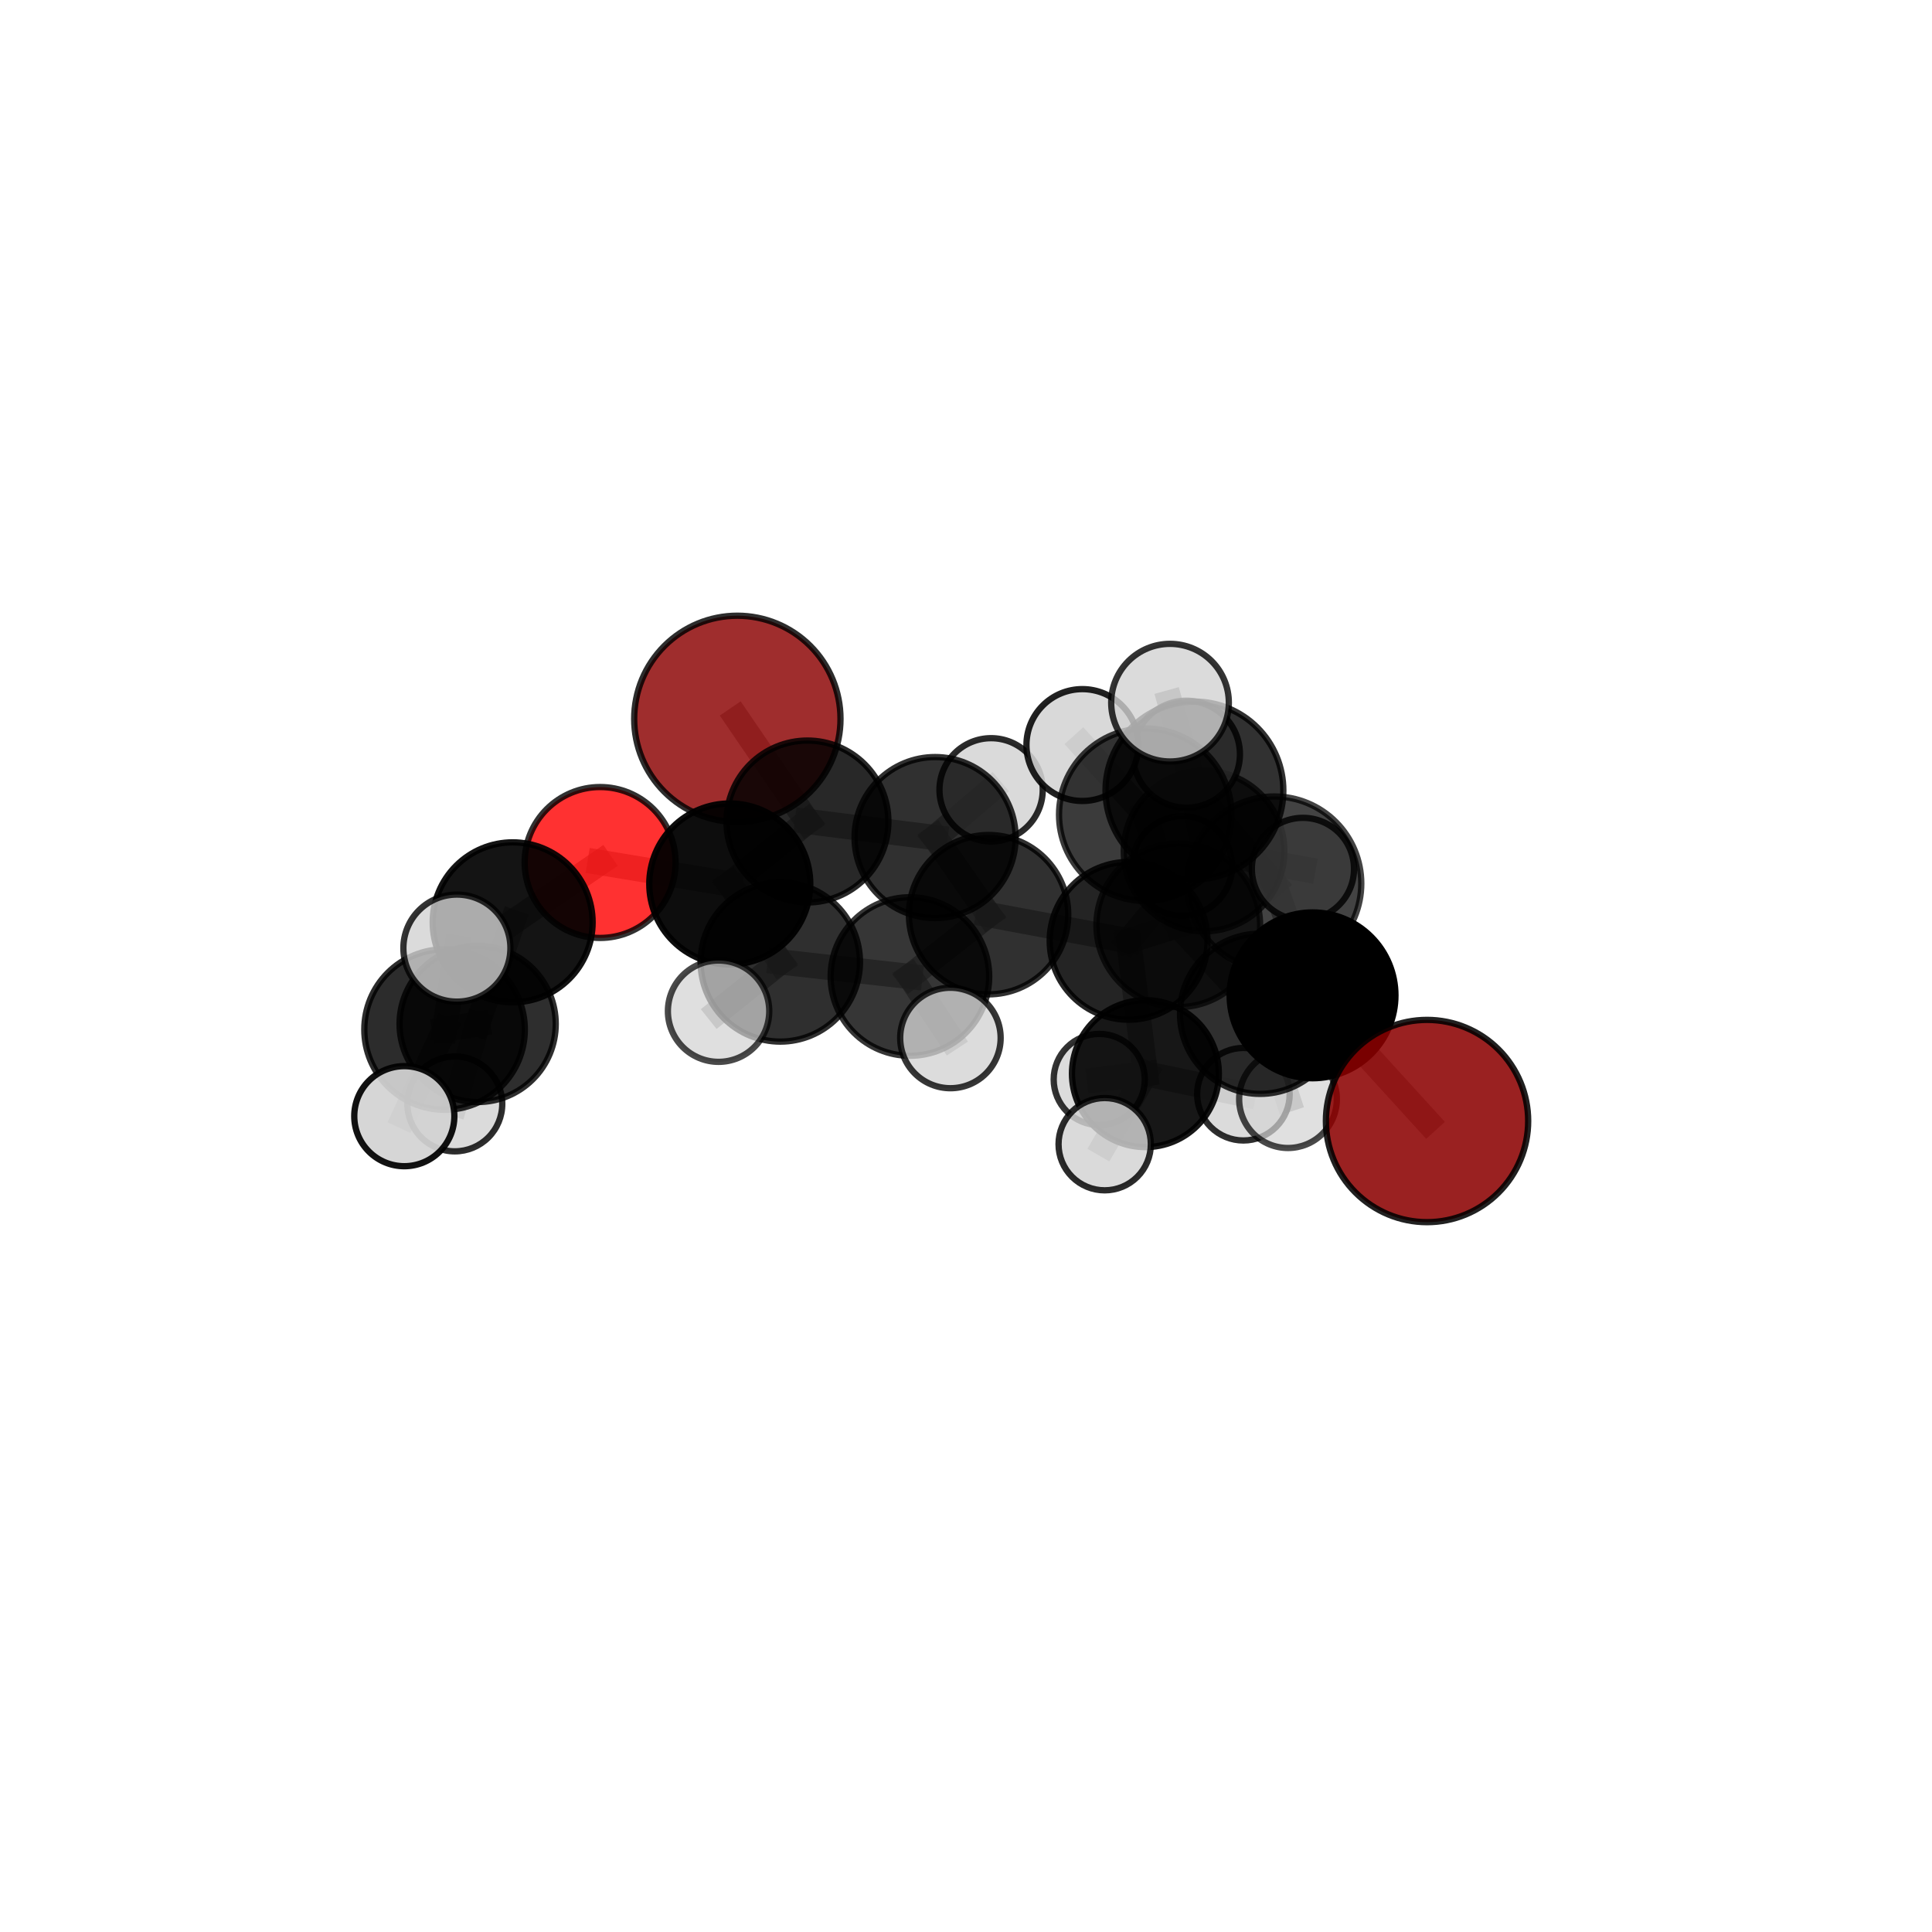 <?xml version="1.0" encoding="utf-8" standalone="no"?>
<!DOCTYPE svg PUBLIC "-//W3C//DTD SVG 1.1//EN"
  "http://www.w3.org/Graphics/SVG/1.1/DTD/svg11.dtd">
<svg xmlns:xlink="http://www.w3.org/1999/xlink" width="153pt" height="153pt" viewBox="0 0 153 153" xmlns="http://www.w3.org/2000/svg" version="1.1">
 <defs>
  <style type="text/css">*{stroke-linejoin: round; stroke-linecap: butt}</style>
 </defs>
 <g id="figure_1">
  <g id="patch_1">
   <path d="M 0 153 
L 153 153 
L 153 0 
L 0 0 
L 0 153 
z
" style="fill: none"/>
  </g>
  <g id="patch_2">
   <path d="M 7.2 145.8 
L 145.8 145.8 
L 145.8 7.2 
L 7.2 7.2 
L 7.2 145.8 
z
" style="fill: none"/>
  </g>
  <g id="axes_1">
   <g id="line2d_1">
    <path d="M 113.01 88.776 
L 103.944 78.824 
" clip-path="url(#p2c46b42421)" style="fill: none; stroke: #808080; stroke-opacity: 0.672; stroke-width: 2; stroke-linecap: square"/>
   </g>
   <g id="line2d_2">
    <path d="M 103.944 78.824 
L 100.909 69.969 
" clip-path="url(#p2c46b42421)" style="fill: none; stroke: #808080; stroke-opacity: 0.711; stroke-width: 2; stroke-linecap: square"/>
   </g>
   <g id="line2d_3">
    <path d="M 58.392 56.929 
L 63.943 65.057 
" clip-path="url(#p2c46b42421)" style="fill: none; stroke: #808080; stroke-opacity: 0.67; stroke-width: 2; stroke-linecap: square"/>
   </g>
   <g id="line2d_4">
    <path d="M 63.943 65.057 
L 57.793 70.004 
" clip-path="url(#p2c46b42421)" style="fill: none; stroke: #808080; stroke-opacity: 0.661; stroke-width: 2; stroke-linecap: square"/>
   </g>
   <g id="line2d_5">
    <path d="M 47.524 68.303 
L 57.793 70.004 
" clip-path="url(#p2c46b42421)" style="fill: none; stroke: #808080; stroke-opacity: 0.661; stroke-width: 2; stroke-linecap: square"/>
   </g>
   <g id="line2d_6">
    <path d="M 47.524 68.303 
L 40.599 73.041 
" clip-path="url(#p2c46b42421)" style="fill: none; stroke: #808080; stroke-opacity: 0.658; stroke-width: 2; stroke-linecap: square"/>
   </g>
   <g id="line2d_7">
    <path d="M 40.599 73.041 
L 37.826 81.089 
" clip-path="url(#p2c46b42421)" style="fill: none; stroke: #808080; stroke-opacity: 0.642; stroke-width: 2; stroke-linecap: square"/>
   </g>
   <g id="line2d_8">
    <path d="M 89.377 74.507 
L 93.311 73.276 
" clip-path="url(#p2c46b42421)" style="fill: none; stroke: #808080; stroke-opacity: 0.657; stroke-width: 2; stroke-linecap: square"/>
   </g>
   <g id="line2d_9">
    <path d="M 89.377 74.507 
L 78.288 72.435 
" clip-path="url(#p2c46b42421)" style="fill: none; stroke: #808080; stroke-opacity: 0.645; stroke-width: 2; stroke-linecap: square"/>
   </g>
   <g id="line2d_10">
    <path d="M 89.377 74.507 
L 90.707 85.025 
" clip-path="url(#p2c46b42421)" style="fill: none; stroke: #808080; stroke-opacity: 0.611; stroke-width: 2; stroke-linecap: square"/>
   </g>
   <g id="line2d_11">
    <path d="M 89.377 74.507 
L 95.351 67.397 
" clip-path="url(#p2c46b42421)" style="fill: none; stroke: #808080; stroke-opacity: 0.648; stroke-width: 2; stroke-linecap: square"/>
   </g>
   <g id="line2d_12">
    <path d="M 93.311 73.276 
L 99.792 80.284 
" clip-path="url(#p2c46b42421)" style="fill: none; stroke: #808080; stroke-opacity: 0.664; stroke-width: 2; stroke-linecap: square"/>
   </g>
   <g id="line2d_13">
    <path d="M 93.311 73.276 
L 90.698 64.518 
" clip-path="url(#p2c46b42421)" style="fill: none; stroke: #808080; stroke-opacity: 0.7; stroke-width: 2; stroke-linecap: square"/>
   </g>
   <g id="line2d_14">
    <path d="M 78.288 72.435 
L 74.052 66.33 
" clip-path="url(#p2c46b42421)" style="fill: none; stroke: #808080; stroke-opacity: 0.654; stroke-width: 2; stroke-linecap: square"/>
   </g>
   <g id="line2d_15">
    <path d="M 78.288 72.435 
L 72.06 77.332 
" clip-path="url(#p2c46b42421)" style="fill: none; stroke: #808080; stroke-opacity: 0.647; stroke-width: 2; stroke-linecap: square"/>
   </g>
   <g id="line2d_16">
    <path d="M 90.707 85.025 
L 87.053 85.486 
" clip-path="url(#p2c46b42421)" style="fill: none; stroke: #808080; stroke-opacity: 0.571; stroke-width: 2; stroke-linecap: square"/>
   </g>
   <g id="line2d_17">
    <path d="M 90.707 85.025 
L 98.468 86.653 
" clip-path="url(#p2c46b42421)" style="fill: none; stroke: #808080; stroke-opacity: 0.576; stroke-width: 2; stroke-linecap: square"/>
   </g>
   <g id="line2d_18">
    <path d="M 90.707 85.025 
L 87.484 90.611 
" clip-path="url(#p2c46b42421)" style="fill: none; stroke: #808080; stroke-opacity: 0.575; stroke-width: 2; stroke-linecap: square"/>
   </g>
   <g id="line2d_19">
    <path d="M 95.351 67.397 
L 93.628 68.577 
" clip-path="url(#p2c46b42421)" style="fill: none; stroke: #808080; stroke-opacity: 0.643; stroke-width: 2; stroke-linecap: square"/>
   </g>
   <g id="line2d_20">
    <path d="M 95.351 67.397 
L 93.957 59.729 
" clip-path="url(#p2c46b42421)" style="fill: none; stroke: #808080; stroke-opacity: 0.676; stroke-width: 2; stroke-linecap: square"/>
   </g>
   <g id="line2d_21">
    <path d="M 95.351 67.397 
L 103.183 68.812 
" clip-path="url(#p2c46b42421)" style="fill: none; stroke: #808080; stroke-opacity: 0.654; stroke-width: 2; stroke-linecap: square"/>
   </g>
   <g id="line2d_22">
    <path d="M 99.792 80.284 
L 103.944 78.824 
" clip-path="url(#p2c46b42421)" style="fill: none; stroke: #808080; stroke-opacity: 0.67; stroke-width: 2; stroke-linecap: square"/>
   </g>
   <g id="line2d_23">
    <path d="M 99.792 80.284 
L 102 87.046 
" clip-path="url(#p2c46b42421)" style="fill: none; stroke: #808080; stroke-opacity: 0.634; stroke-width: 2; stroke-linecap: square"/>
   </g>
   <g id="line2d_24">
    <path d="M 90.698 64.518 
L 94.59 62.601 
" clip-path="url(#p2c46b42421)" style="fill: none; stroke: #808080; stroke-opacity: 0.743; stroke-width: 2; stroke-linecap: square"/>
   </g>
   <g id="line2d_25">
    <path d="M 90.698 64.518 
L 85.716 59.002 
" clip-path="url(#p2c46b42421)" style="fill: none; stroke: #808080; stroke-opacity: 0.734; stroke-width: 2; stroke-linecap: square"/>
   </g>
   <g id="line2d_26">
    <path d="M 74.052 66.33 
L 63.943 65.057 
" clip-path="url(#p2c46b42421)" style="fill: none; stroke: #808080; stroke-opacity: 0.661; stroke-width: 2; stroke-linecap: square"/>
   </g>
   <g id="line2d_27">
    <path d="M 74.052 66.33 
L 78.488 62.547 
" clip-path="url(#p2c46b42421)" style="fill: none; stroke: #808080; stroke-opacity: 0.66; stroke-width: 2; stroke-linecap: square"/>
   </g>
   <g id="line2d_28">
    <path d="M 72.06 77.332 
L 61.794 76.179 
" clip-path="url(#p2c46b42421)" style="fill: none; stroke: #808080; stroke-opacity: 0.647; stroke-width: 2; stroke-linecap: square"/>
   </g>
   <g id="line2d_29">
    <path d="M 72.06 77.332 
L 75.266 82.201 
" clip-path="url(#p2c46b42421)" style="fill: none; stroke: #808080; stroke-opacity: 0.641; stroke-width: 2; stroke-linecap: square"/>
   </g>
   <g id="line2d_30">
    <path d="M 94.59 62.601 
L 100.909 69.969 
" clip-path="url(#p2c46b42421)" style="fill: none; stroke: #808080; stroke-opacity: 0.748; stroke-width: 2; stroke-linecap: square"/>
   </g>
   <g id="line2d_31">
    <path d="M 94.59 62.601 
L 92.657 55.646 
" clip-path="url(#p2c46b42421)" style="fill: none; stroke: #808080; stroke-opacity: 0.78; stroke-width: 2; stroke-linecap: square"/>
   </g>
   <g id="line2d_32">
    <path d="M 61.794 76.179 
L 57.793 70.004 
" clip-path="url(#p2c46b42421)" style="fill: none; stroke: #808080; stroke-opacity: 0.654; stroke-width: 2; stroke-linecap: square"/>
   </g>
   <g id="line2d_33">
    <path d="M 61.794 76.179 
L 56.906 80.078 
" clip-path="url(#p2c46b42421)" style="fill: none; stroke: #808080; stroke-opacity: 0.647; stroke-width: 2; stroke-linecap: square"/>
   </g>
   <g id="line2d_34">
    <path d="M 37.826 81.089 
L 35.207 81.531 
" clip-path="url(#p2c46b42421)" style="fill: none; stroke: #808080; stroke-opacity: 0.644; stroke-width: 2; stroke-linecap: square"/>
   </g>
   <g id="line2d_35">
    <path d="M 37.826 81.089 
L 36.018 87.42 
" clip-path="url(#p2c46b42421)" style="fill: none; stroke: #808080; stroke-opacity: 0.611; stroke-width: 2; stroke-linecap: square"/>
   </g>
   <g id="line2d_36">
    <path d="M 35.207 81.531 
L 32.018 88.392 
" clip-path="url(#p2c46b42421)" style="fill: none; stroke: #808080; stroke-opacity: 0.645; stroke-width: 2; stroke-linecap: square"/>
   </g>
   <g id="line2d_37">
    <path d="M 35.207 81.531 
L 36.183 75.083 
" clip-path="url(#p2c46b42421)" style="fill: none; stroke: #808080; stroke-opacity: 0.676; stroke-width: 2; stroke-linecap: square"/>
   </g>
   <g id="Path3DCollection_1">
    <path d="M 58.392 65.098 
C 60.558 65.098 62.636 64.238 64.168 62.706 
C 65.7 61.174 66.561 59.096 66.561 56.929 
C 66.561 54.763 65.7 52.685 64.168 51.153 
C 62.636 49.621 60.558 48.76 58.392 48.76 
C 56.225 48.76 54.147 49.621 52.616 51.153 
C 51.084 52.685 50.223 54.763 50.223 56.929 
C 50.223 59.096 51.084 61.174 52.616 62.706 
C 54.147 64.238 56.225 65.098 58.392 65.098 
z
" clip-path="url(#p2c46b42421)" style="fill: #8b0000; fill-opacity: 0.823; stroke: #000000; stroke-opacity: 0.823; stroke-width: 0.5"/>
    <path d="M 93.628 72.522 
C 94.675 72.522 95.678 72.106 96.418 71.366 
C 97.158 70.627 97.574 69.623 97.574 68.577 
C 97.574 67.53 97.158 66.527 96.418 65.787 
C 95.678 65.047 94.675 64.631 93.628 64.631 
C 92.582 64.631 91.578 65.047 90.838 65.787 
C 90.099 66.527 89.683 67.53 89.683 68.577 
C 89.683 69.623 90.099 70.627 90.838 71.366 
C 91.578 72.106 92.582 72.522 93.628 72.522 
z
" clip-path="url(#p2c46b42421)" style="fill: #d3d3d3; fill-opacity: 0.846; stroke: #000000; stroke-opacity: 0.846; stroke-width: 0.5"/>
    <path d="M 78.488 66.636 
C 79.572 66.636 80.612 66.205 81.379 65.438 
C 82.146 64.672 82.577 63.631 82.577 62.547 
C 82.577 61.463 82.146 60.422 81.379 59.656 
C 80.612 58.889 79.572 58.458 78.488 58.458 
C 77.403 58.458 76.363 58.889 75.596 59.656 
C 74.83 60.422 74.399 61.463 74.399 62.547 
C 74.399 63.631 74.83 64.672 75.596 65.438 
C 76.363 66.205 77.403 66.636 78.488 66.636 
z
" clip-path="url(#p2c46b42421)" style="fill: #d3d3d3; fill-opacity: 0.83; stroke: #000000; stroke-opacity: 0.83; stroke-width: 0.5"/>
    <path d="M 87.053 89.095 
C 88.009 89.095 88.927 88.715 89.604 88.038 
C 90.281 87.361 90.661 86.443 90.661 85.486 
C 90.661 84.53 90.281 83.612 89.604 82.935 
C 88.927 82.258 88.009 81.878 87.053 81.878 
C 86.096 81.878 85.178 82.258 84.501 82.935 
C 83.824 83.612 83.444 84.53 83.444 85.486 
C 83.444 86.443 83.824 87.361 84.501 88.038 
C 85.178 88.715 86.096 89.095 87.053 89.095 
z
" clip-path="url(#p2c46b42421)" style="fill: #d3d3d3; fill-opacity: 0.8; stroke: #000000; stroke-opacity: 0.8; stroke-width: 0.5"/>
    <path d="M 63.943 71.468 
C 65.643 71.468 67.274 70.793 68.476 69.591 
C 69.678 68.388 70.354 66.758 70.354 65.057 
C 70.354 63.357 69.678 61.726 68.476 60.524 
C 67.274 59.322 65.643 58.646 63.943 58.646 
C 62.242 58.646 60.612 59.322 59.409 60.524 
C 58.207 61.726 57.532 63.357 57.532 65.057 
C 57.532 66.758 58.207 68.388 59.409 69.591 
C 60.612 70.793 62.242 71.468 63.943 71.468 
z
" clip-path="url(#p2c46b42421)" style="fill-opacity: 0.842; stroke: #000000; stroke-opacity: 0.842; stroke-width: 0.5"/>
    <path d="M 74.052 72.707 
C 75.743 72.707 77.365 72.035 78.561 70.839 
C 79.757 69.643 80.429 68.021 80.429 66.33 
C 80.429 64.639 79.757 63.017 78.561 61.821 
C 77.365 60.625 75.743 59.953 74.052 59.953 
C 72.361 59.953 70.739 60.625 69.543 61.821 
C 68.348 63.017 67.676 64.639 67.676 66.33 
C 67.676 68.021 68.348 69.643 69.543 70.839 
C 70.739 72.035 72.361 72.707 74.052 72.707 
z
" clip-path="url(#p2c46b42421)" style="fill-opacity: 0.811; stroke: #000000; stroke-opacity: 0.811; stroke-width: 0.5"/>
    <path d="M 95.351 73.756 
C 97.037 73.756 98.655 73.086 99.847 71.894 
C 101.04 70.701 101.71 69.084 101.71 67.397 
C 101.71 65.711 101.04 64.093 99.847 62.901 
C 98.655 61.708 97.037 61.038 95.351 61.038 
C 93.664 61.038 92.047 61.708 90.854 62.901 
C 89.662 64.093 88.992 65.711 88.992 67.397 
C 88.992 69.084 89.662 70.701 90.854 71.894 
C 92.047 73.086 93.664 73.756 95.351 73.756 
z
" clip-path="url(#p2c46b42421)" style="fill-opacity: 0.727; stroke: #000000; stroke-opacity: 0.727; stroke-width: 0.5"/>
    <path d="M 103.183 72.857 
C 104.256 72.857 105.286 72.431 106.044 71.672 
C 106.803 70.914 107.229 69.885 107.229 68.812 
C 107.229 67.739 106.803 66.709 106.044 65.951 
C 105.286 65.192 104.256 64.766 103.183 64.766 
C 102.11 64.766 101.081 65.192 100.323 65.951 
C 99.564 66.709 99.138 67.739 99.138 68.812 
C 99.138 69.885 99.564 70.914 100.323 71.672 
C 101.081 72.431 102.11 72.857 103.183 72.857 
z
" clip-path="url(#p2c46b42421)" style="fill: #d3d3d3; fill-opacity: 0.82; stroke: #000000; stroke-opacity: 0.82; stroke-width: 0.5"/>
    <path d="M 98.468 90.318 
C 99.44 90.318 100.372 89.932 101.06 89.245 
C 101.747 88.558 102.133 87.625 102.133 86.653 
C 102.133 85.682 101.747 84.749 101.06 84.062 
C 100.372 83.375 99.44 82.989 98.468 82.989 
C 97.496 82.989 96.564 83.375 95.877 84.062 
C 95.19 84.749 94.804 85.682 94.804 86.653 
C 94.804 87.625 95.19 88.558 95.877 89.245 
C 96.564 89.932 97.496 90.318 98.468 90.318 
z
" clip-path="url(#p2c46b42421)" style="fill: #d3d3d3; fill-opacity: 0.817; stroke: #000000; stroke-opacity: 0.817; stroke-width: 0.5"/>
    <path d="M 93.957 63.965 
C 95.08 63.965 96.158 63.519 96.952 62.724 
C 97.747 61.93 98.193 60.852 98.193 59.729 
C 98.193 58.605 97.747 57.528 96.952 56.733 
C 96.158 55.939 95.08 55.492 93.957 55.492 
C 92.833 55.492 91.756 55.939 90.961 56.733 
C 90.167 57.528 89.72 58.605 89.72 59.729 
C 89.72 60.852 90.167 61.93 90.961 62.724 
C 91.756 63.519 92.833 63.965 93.957 63.965 
z
" clip-path="url(#p2c46b42421)" style="fill: #d3d3d3; fill-opacity: 0.823; stroke: #000000; stroke-opacity: 0.823; stroke-width: 0.5"/>
    <path d="M 90.707 90.841 
C 92.25 90.841 93.729 90.228 94.82 89.137 
C 95.911 88.047 96.524 86.567 96.524 85.025 
C 96.524 83.482 95.911 82.003 94.82 80.912 
C 93.729 79.821 92.25 79.208 90.707 79.208 
C 89.165 79.208 87.685 79.821 86.595 80.912 
C 85.504 82.003 84.891 83.482 84.891 85.025 
C 84.891 86.567 85.504 88.047 86.595 89.137 
C 87.685 90.228 89.165 90.841 90.707 90.841 
z
" clip-path="url(#p2c46b42421)" style="fill-opacity: 0.908; stroke: #000000; stroke-opacity: 0.908; stroke-width: 0.5"/>
    <path d="M 47.524 74.278 
C 49.108 74.278 50.628 73.648 51.749 72.528 
C 52.869 71.408 53.499 69.888 53.499 68.303 
C 53.499 66.719 52.869 65.199 51.749 64.078 
C 50.628 62.958 49.108 62.328 47.524 62.328 
C 45.939 62.328 44.42 62.958 43.299 64.078 
C 42.179 65.199 41.549 66.719 41.549 68.303 
C 41.549 69.888 42.179 71.408 43.299 72.528 
C 44.42 73.648 45.939 74.278 47.524 74.278 
z
" clip-path="url(#p2c46b42421)" style="fill: #ff0000; fill-opacity: 0.806; stroke: #000000; stroke-opacity: 0.806; stroke-width: 0.5"/>
    <path d="M 57.793 76.378 
C 59.484 76.378 61.105 75.707 62.301 74.511 
C 63.496 73.316 64.168 71.694 64.168 70.004 
C 64.168 68.313 63.496 66.691 62.301 65.496 
C 61.105 64.301 59.484 63.629 57.793 63.629 
C 56.102 63.629 54.481 64.301 53.285 65.496 
C 52.09 66.691 51.418 68.313 51.418 70.004 
C 51.418 71.694 52.09 73.316 53.285 74.511 
C 54.481 75.707 56.102 76.378 57.793 76.378 
z
" clip-path="url(#p2c46b42421)" style="fill-opacity: 0.949; stroke: #000000; stroke-opacity: 0.949; stroke-width: 0.5"/>
    <path d="M 78.288 78.745 
C 79.961 78.745 81.566 78.08 82.75 76.897 
C 83.933 75.713 84.597 74.108 84.597 72.435 
C 84.597 70.762 83.933 69.157 82.75 67.974 
C 81.566 66.791 79.961 66.126 78.288 66.126 
C 76.615 66.126 75.01 66.791 73.827 67.974 
C 72.644 69.157 71.979 70.762 71.979 72.435 
C 71.979 74.108 72.644 75.713 73.827 76.897 
C 75.01 78.08 76.615 78.745 78.288 78.745 
z
" clip-path="url(#p2c46b42421)" style="fill-opacity: 0.811; stroke: #000000; stroke-opacity: 0.811; stroke-width: 0.5"/>
    <path d="M 89.377 80.755 
C 91.034 80.755 92.623 80.097 93.795 78.925 
C 94.966 77.754 95.625 76.164 95.625 74.507 
C 95.625 72.85 94.966 71.261 93.795 70.089 
C 92.623 68.917 91.034 68.259 89.377 68.259 
C 87.72 68.259 86.13 68.917 84.958 70.089 
C 83.787 71.261 83.128 72.85 83.128 74.507 
C 83.128 76.164 83.787 77.754 84.958 78.925 
C 86.13 80.097 87.72 80.755 89.377 80.755 
z
" clip-path="url(#p2c46b42421)" style="fill-opacity: 0.858; stroke: #000000; stroke-opacity: 0.858; stroke-width: 0.5"/>
    <path d="M 87.484 94.265 
C 88.453 94.265 89.382 93.88 90.068 93.195 
C 90.753 92.51 91.138 91.58 91.138 90.611 
C 91.138 89.642 90.753 88.712 90.068 88.027 
C 89.382 87.341 88.453 86.956 87.484 86.956 
C 86.514 86.956 85.585 87.341 84.899 88.027 
C 84.214 88.712 83.829 89.642 83.829 90.611 
C 83.829 91.58 84.214 92.51 84.899 93.195 
C 85.585 93.88 86.514 94.265 87.484 94.265 
z
" clip-path="url(#p2c46b42421)" style="fill: #d3d3d3; fill-opacity: 0.829; stroke: #000000; stroke-opacity: 0.829; stroke-width: 0.5"/>
    <path d="M 40.599 79.375 
C 42.279 79.375 43.89 78.707 45.077 77.52 
C 46.265 76.332 46.932 74.721 46.932 73.041 
C 46.932 71.362 46.265 69.751 45.077 68.563 
C 43.89 67.375 42.279 66.708 40.599 66.708 
C 38.919 66.708 37.308 67.375 36.121 68.563 
C 34.933 69.751 34.266 71.362 34.266 73.041 
C 34.266 74.721 34.933 76.332 36.121 77.52 
C 37.308 78.707 38.919 79.375 40.599 79.375 
z
" clip-path="url(#p2c46b42421)" style="fill-opacity: 0.92; stroke: #000000; stroke-opacity: 0.92; stroke-width: 0.5"/>
    <path d="M 36.018 91.178 
C 37.015 91.178 37.971 90.782 38.676 90.077 
C 39.38 89.372 39.776 88.416 39.776 87.42 
C 39.776 86.423 39.38 85.467 38.676 84.763 
C 37.971 84.058 37.015 83.662 36.018 83.662 
C 35.022 83.662 34.066 84.058 33.361 84.763 
C 32.657 85.467 32.261 86.423 32.261 87.42 
C 32.261 88.416 32.657 89.372 33.361 90.077 
C 34.066 90.782 35.022 91.178 36.018 91.178 
z
" clip-path="url(#p2c46b42421)" style="fill: #d3d3d3; fill-opacity: 0.823; stroke: #000000; stroke-opacity: 0.823; stroke-width: 0.5"/>
    <path d="M 61.794 82.488 
C 63.468 82.488 65.073 81.823 66.256 80.64 
C 67.439 79.457 68.104 77.852 68.104 76.179 
C 68.104 74.505 67.439 72.901 66.256 71.717 
C 65.073 70.534 63.468 69.869 61.794 69.869 
C 60.121 69.869 58.516 70.534 57.333 71.717 
C 56.15 72.901 55.485 74.505 55.485 76.179 
C 55.485 77.852 56.15 79.457 57.333 80.64 
C 58.516 81.823 60.121 82.488 61.794 82.488 
z
" clip-path="url(#p2c46b42421)" style="fill-opacity: 0.815; stroke: #000000; stroke-opacity: 0.815; stroke-width: 0.5"/>
    <path d="M 72.06 83.61 
C 73.725 83.61 75.322 82.949 76.5 81.772 
C 77.677 80.594 78.338 78.997 78.338 77.332 
C 78.338 75.667 77.677 74.07 76.5 72.893 
C 75.322 71.715 73.725 71.054 72.06 71.054 
C 70.395 71.054 68.798 71.715 67.621 72.893 
C 66.443 74.07 65.782 75.667 65.782 77.332 
C 65.782 78.997 66.443 80.594 67.621 81.772 
C 68.798 82.949 70.395 83.61 72.06 83.61 
z
" clip-path="url(#p2c46b42421)" style="fill-opacity: 0.789; stroke: #000000; stroke-opacity: 0.789; stroke-width: 0.5"/>
    <path d="M 37.826 87.274 
C 39.467 87.274 41.04 86.622 42.199 85.463 
C 43.359 84.303 44.011 82.73 44.011 81.089 
C 44.011 79.449 43.359 77.876 42.199 76.716 
C 41.04 75.557 39.467 74.905 37.826 74.905 
C 36.186 74.905 34.613 75.557 33.453 76.716 
C 32.294 77.876 31.642 79.449 31.642 81.089 
C 31.642 82.73 32.294 84.303 33.453 85.463 
C 34.613 86.622 36.186 87.274 37.826 87.274 
z
" clip-path="url(#p2c46b42421)" style="fill-opacity: 0.82; stroke: #000000; stroke-opacity: 0.82; stroke-width: 0.5"/>
    <path d="M 93.311 79.757 
C 95.029 79.757 96.678 79.074 97.893 77.858 
C 99.109 76.643 99.792 74.994 99.792 73.276 
C 99.792 71.557 99.109 69.908 97.893 68.693 
C 96.678 67.477 95.029 66.795 93.311 66.795 
C 91.592 66.795 89.943 67.477 88.728 68.693 
C 87.512 69.908 86.829 71.557 86.829 73.276 
C 86.829 74.994 87.512 76.643 88.728 77.858 
C 89.943 79.074 91.592 79.757 93.311 79.757 
z
" clip-path="url(#p2c46b42421)" style="fill-opacity: 0.7; stroke: #000000; stroke-opacity: 0.7; stroke-width: 0.5"/>
    <path d="M 102 90.913 
C 103.026 90.913 104.01 90.506 104.735 89.781 
C 105.46 89.055 105.868 88.071 105.868 87.046 
C 105.868 86.02 105.46 85.036 104.735 84.31 
C 104.01 83.585 103.026 83.178 102 83.178 
C 100.974 83.178 99.99 83.585 99.265 84.31 
C 98.54 85.036 98.132 86.02 98.132 87.046 
C 98.132 88.071 98.54 89.055 99.265 89.781 
C 99.99 90.506 100.974 90.913 102 90.913 
z
" clip-path="url(#p2c46b42421)" style="fill: #d3d3d3; fill-opacity: 0.714; stroke: #000000; stroke-opacity: 0.714; stroke-width: 0.5"/>
    <path d="M 56.906 84.091 
C 57.97 84.091 58.991 83.668 59.743 82.915 
C 60.496 82.163 60.919 81.142 60.919 80.078 
C 60.919 79.013 60.496 77.993 59.743 77.24 
C 58.991 76.487 57.97 76.065 56.906 76.065 
C 55.841 76.065 54.821 76.487 54.068 77.24 
C 53.316 77.993 52.893 79.013 52.893 80.078 
C 52.893 81.142 53.316 82.163 54.068 82.915 
C 54.821 83.668 55.841 84.091 56.906 84.091 
z
" clip-path="url(#p2c46b42421)" style="fill: #d3d3d3; fill-opacity: 0.712; stroke: #000000; stroke-opacity: 0.712; stroke-width: 0.5"/>
    <path d="M 75.266 86.179 
C 76.321 86.179 77.333 85.76 78.079 85.014 
C 78.825 84.268 79.244 83.256 79.244 82.201 
C 79.244 81.146 78.825 80.134 78.079 79.389 
C 77.333 78.643 76.321 78.223 75.266 78.223 
C 74.211 78.223 73.2 78.643 72.454 79.389 
C 71.708 80.134 71.289 81.146 71.289 82.201 
C 71.289 83.256 71.708 84.268 72.454 85.014 
C 73.2 85.76 74.211 86.179 75.266 86.179 
z
" clip-path="url(#p2c46b42421)" style="fill: #d3d3d3; fill-opacity: 0.788; stroke: #000000; stroke-opacity: 0.788; stroke-width: 0.5"/>
    <path d="M 85.716 63.431 
C 86.891 63.431 88.018 62.965 88.848 62.134 
C 89.679 61.303 90.146 60.177 90.146 59.002 
C 90.146 57.827 89.679 56.7 88.848 55.87 
C 88.018 55.039 86.891 54.573 85.716 54.573 
C 84.542 54.573 83.415 55.039 82.584 55.87 
C 81.754 56.7 81.287 57.827 81.287 59.002 
C 81.287 60.177 81.754 61.303 82.584 62.134 
C 83.415 62.965 84.542 63.431 85.716 63.431 
z
" clip-path="url(#p2c46b42421)" style="fill: #d3d3d3; fill-opacity: 0.87; stroke: #000000; stroke-opacity: 0.87; stroke-width: 0.5"/>
    <path d="M 99.792 86.628 
C 101.475 86.628 103.089 85.96 104.278 84.77 
C 105.468 83.58 106.137 81.966 106.137 80.284 
C 106.137 78.601 105.468 76.987 104.278 75.797 
C 103.089 74.608 101.475 73.939 99.792 73.939 
C 98.11 73.939 96.496 74.608 95.306 75.797 
C 94.116 76.987 93.448 78.601 93.448 80.284 
C 93.448 81.966 94.116 83.58 95.306 84.77 
C 96.496 85.96 98.11 86.628 99.792 86.628 
z
" clip-path="url(#p2c46b42421)" style="fill-opacity: 0.816; stroke: #000000; stroke-opacity: 0.816; stroke-width: 0.5"/>
    <path d="M 90.698 71.349 
C 92.51 71.349 94.247 70.629 95.528 69.348 
C 96.809 68.067 97.529 66.33 97.529 64.518 
C 97.529 62.707 96.809 60.969 95.528 59.688 
C 94.247 58.407 92.51 57.688 90.698 57.688 
C 88.887 57.688 87.149 58.407 85.868 59.688 
C 84.587 60.969 83.867 62.707 83.867 64.518 
C 83.867 66.33 84.587 68.067 85.868 69.348 
C 87.149 70.629 88.887 71.349 90.698 71.349 
z
" clip-path="url(#p2c46b42421)" style="fill-opacity: 0.767; stroke: #000000; stroke-opacity: 0.767; stroke-width: 0.5"/>
    <path d="M 35.207 87.887 
C 36.892 87.887 38.509 87.218 39.701 86.026 
C 40.893 84.834 41.563 83.217 41.563 81.531 
C 41.563 79.845 40.893 78.228 39.701 77.036 
C 38.509 75.845 36.892 75.175 35.207 75.175 
C 33.521 75.175 31.904 75.845 30.712 77.036 
C 29.52 78.228 28.85 79.845 28.85 81.531 
C 28.85 83.217 29.52 84.834 30.712 86.026 
C 31.904 87.218 33.521 87.887 35.207 87.887 
z
" clip-path="url(#p2c46b42421)" style="fill-opacity: 0.828; stroke: #000000; stroke-opacity: 0.828; stroke-width: 0.5"/>
    <path d="M 32.018 92.355 
C 33.069 92.355 34.077 91.937 34.82 91.194 
C 35.563 90.451 35.981 89.443 35.981 88.392 
C 35.981 87.341 35.563 86.333 34.82 85.59 
C 34.077 84.847 33.069 84.43 32.018 84.43 
C 30.967 84.43 29.959 84.847 29.216 85.59 
C 28.473 86.333 28.055 87.341 28.055 88.392 
C 28.055 89.443 28.473 90.451 29.216 91.194 
C 29.959 91.937 30.967 92.355 32.018 92.355 
z
" clip-path="url(#p2c46b42421)" style="fill: #d3d3d3; fill-opacity: 0.928; stroke: #000000; stroke-opacity: 0.928; stroke-width: 0.5"/>
    <path d="M 36.183 79.322 
C 37.308 79.322 38.386 78.875 39.181 78.08 
C 39.976 77.285 40.422 76.207 40.422 75.083 
C 40.422 73.959 39.976 72.881 39.181 72.086 
C 38.386 71.291 37.308 70.844 36.183 70.844 
C 35.059 70.844 33.981 71.291 33.186 72.086 
C 32.391 72.881 31.945 73.959 31.945 75.083 
C 31.945 76.207 32.391 77.285 33.186 78.08 
C 33.981 78.875 35.059 79.322 36.183 79.322 
z
" clip-path="url(#p2c46b42421)" style="fill: #d3d3d3; fill-opacity: 0.797; stroke: #000000; stroke-opacity: 0.797; stroke-width: 0.5"/>
    <path d="M 103.944 85.389 
C 105.685 85.389 107.355 84.697 108.586 83.466 
C 109.817 82.235 110.509 80.565 110.509 78.824 
C 110.509 77.083 109.817 75.413 108.586 74.182 
C 107.355 72.951 105.685 72.259 103.944 72.259 
C 102.203 72.259 100.533 72.951 99.302 74.182 
C 98.071 75.413 97.379 77.083 97.379 78.824 
C 97.379 80.565 98.071 82.235 99.302 83.466 
C 100.533 84.697 102.203 85.389 103.944 85.389 
z
" clip-path="url(#p2c46b42421)" style="stroke: #000000; stroke-width: 0.5"/>
    <path d="M 94.59 69.643 
C 96.458 69.643 98.249 68.901 99.57 67.58 
C 100.89 66.26 101.632 64.468 101.632 62.601 
C 101.632 60.733 100.89 58.942 99.57 57.621 
C 98.249 56.301 96.458 55.559 94.59 55.559 
C 92.723 55.559 90.932 56.301 89.611 57.621 
C 88.291 58.942 87.549 60.733 87.549 62.601 
C 87.549 64.468 88.291 66.26 89.611 67.58 
C 90.932 68.901 92.723 69.643 94.59 69.643 
z
" clip-path="url(#p2c46b42421)" style="fill-opacity: 0.807; stroke: #000000; stroke-opacity: 0.807; stroke-width: 0.5"/>
    <path d="M 100.909 76.863 
C 102.738 76.863 104.491 76.136 105.784 74.844 
C 107.077 73.551 107.804 71.797 107.804 69.969 
C 107.804 68.14 107.077 66.386 105.784 65.094 
C 104.491 63.801 102.738 63.074 100.909 63.074 
C 99.081 63.074 97.327 63.801 96.034 65.094 
C 94.741 66.386 94.015 68.14 94.015 69.969 
C 94.015 71.797 94.741 73.551 96.034 74.844 
C 97.327 76.136 99.081 76.863 100.909 76.863 
z
" clip-path="url(#p2c46b42421)" style="fill-opacity: 0.738; stroke: #000000; stroke-opacity: 0.738; stroke-width: 0.5"/>
    <path d="M 92.657 60.304 
C 93.892 60.304 95.077 59.814 95.951 58.94 
C 96.824 58.066 97.315 56.881 97.315 55.646 
C 97.315 54.411 96.824 53.226 95.951 52.352 
C 95.077 51.479 93.892 50.988 92.657 50.988 
C 91.421 50.988 90.236 51.479 89.363 52.352 
C 88.489 53.226 87.998 54.411 87.998 55.646 
C 87.998 56.881 88.489 58.066 89.363 58.94 
C 90.236 59.814 91.421 60.304 92.657 60.304 
z
" clip-path="url(#p2c46b42421)" style="fill: #d3d3d3; fill-opacity: 0.793; stroke: #000000; stroke-opacity: 0.793; stroke-width: 0.5"/>
    <path d="M 113.01 96.786 
C 115.134 96.786 117.172 95.942 118.674 94.44 
C 120.176 92.938 121.02 90.901 121.02 88.776 
C 121.02 86.652 120.176 84.615 118.674 83.113 
C 117.172 81.611 115.134 80.767 113.01 80.767 
C 110.886 80.767 108.849 81.611 107.347 83.113 
C 105.845 84.615 105.001 86.652 105.001 88.776 
C 105.001 90.901 105.845 92.938 107.347 94.44 
C 108.849 95.942 110.886 96.786 113.01 96.786 
z
" clip-path="url(#p2c46b42421)" style="fill: #8b0000; fill-opacity: 0.871; stroke: #000000; stroke-opacity: 0.871; stroke-width: 0.5"/>
   </g>
  </g>
 </g>
 <defs>
  <clipPath id="p2c46b42421">
   <rect x="7.2" y="7.2" width="138.6" height="138.6"/>
  </clipPath>
 </defs>
</svg>
